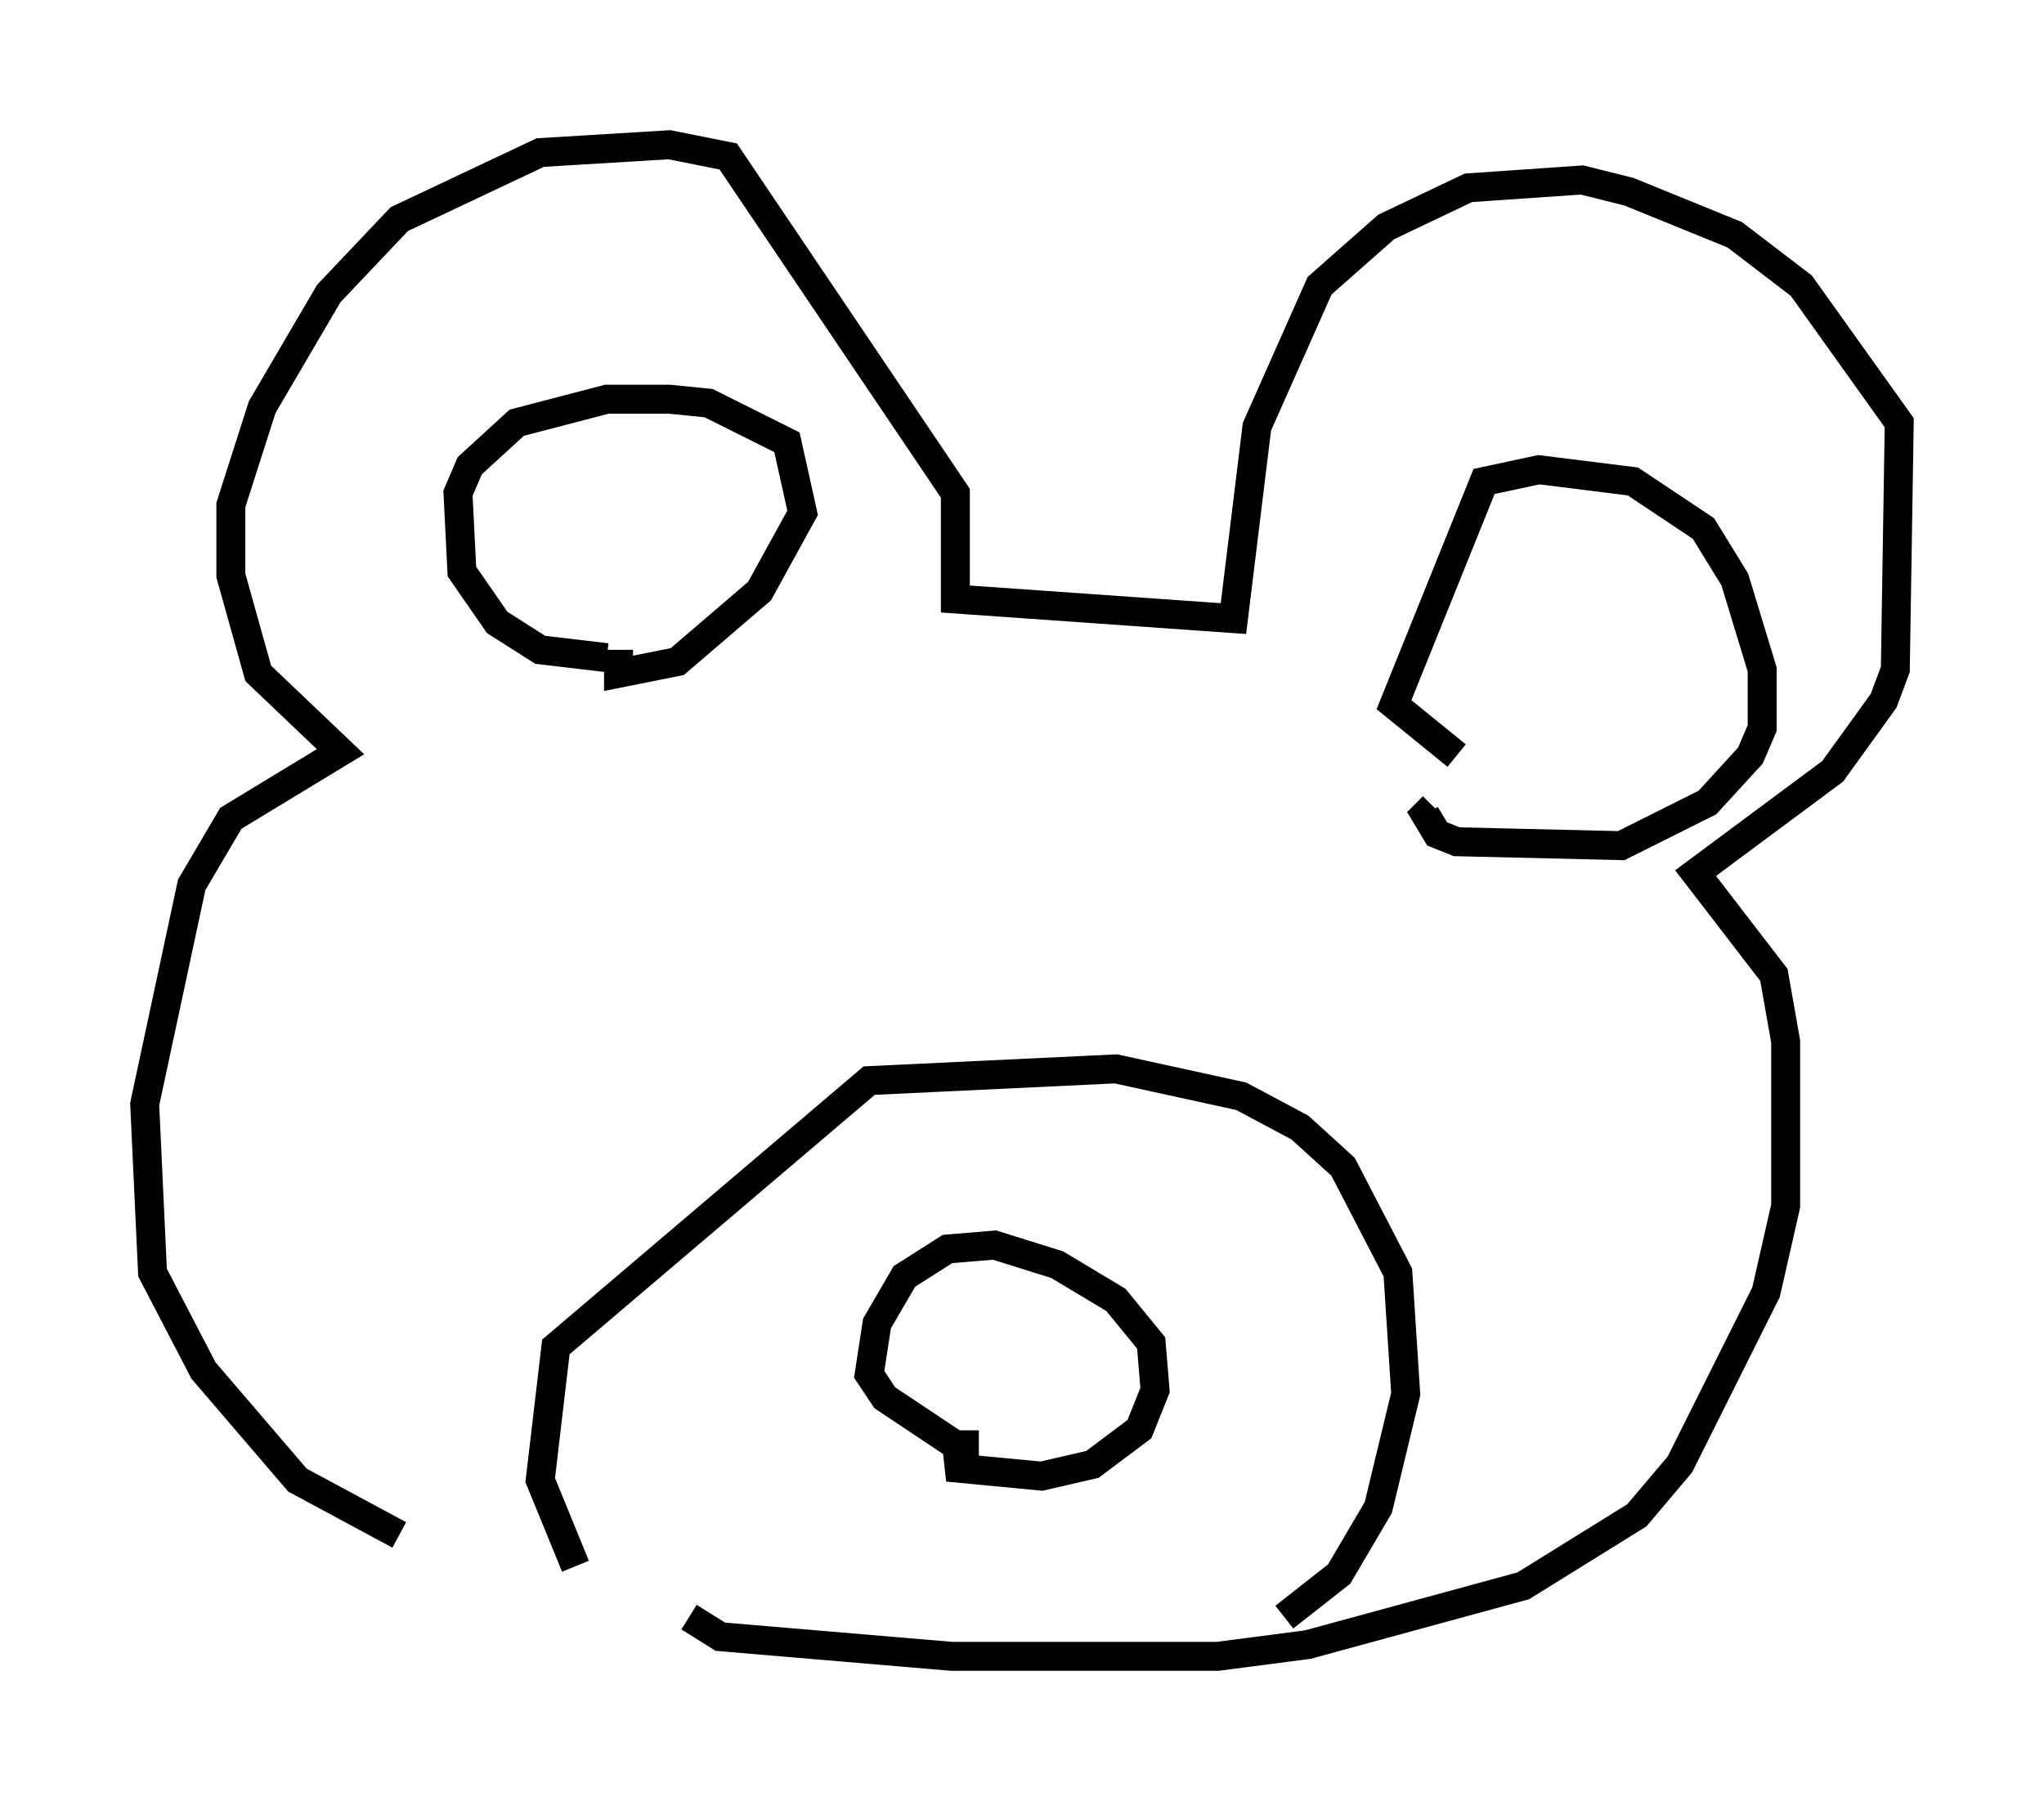 <?xml version="1.0" encoding="utf-8" ?>
<svg baseProfile="full" height="62.232" version="1.1" width="70.622" xmlns="http://www.w3.org/2000/svg" xmlns:ev="http://www.w3.org/2001/xml-events" xmlns:xlink="http://www.w3.org/1999/xlink"><defs /><rect fill="white" height="62.232" width="70.622" x="0" y="0" /><path d="M20.155, 54.932 m-6.36, -1.894 l-3.518, -1.894 -3.248, -3.789 l-1.759, -3.383 -0.271, -5.819 l1.624, -7.578 1.353, -2.3 l3.789, -2.3 -2.842, -2.706 l-0.947, -3.383 0.0, -2.436 l1.083, -3.383 2.3, -3.924 l2.436, -2.571 4.871, -2.3 l4.465, -0.271 2.03, 0.406 l7.848, 11.637 0.0, 3.654 l9.607, 0.677 0.812, -6.631 l2.165, -4.871 2.3, -2.03 l2.842, -1.353 3.924, -0.271 l1.624, 0.406 3.654, 1.488 l2.3, 1.759 3.383, 4.736 l-0.135, 8.525 -0.406, 1.083 l-1.759, 2.436 -4.736, 3.518 l2.706, 3.518 0.406, 2.3 l0.0, 5.683 -0.677, 2.977 l-2.977, 5.954 -1.488, 1.759 l-3.924, 2.436 -7.442, 2.03 l-3.112, 0.406 -9.202, 0.0 l-7.984, -0.677 -1.083, -0.677 m-3.924, -1.759 l-1.218, -2.977 0.541, -4.601 l10.825, -9.202 8.525, -0.406 l4.33, 0.947 2.03, 1.083 l1.488, 1.353 1.894, 3.654 l0.271, 4.195 -0.947, 3.924 l-1.353, 2.3 -1.894, 1.488 m-10.555, -5.954 l-0.812, 0.0 -2.436, -1.624 l-0.541, -0.812 0.271, -1.759 l0.947, -1.624 1.488, -0.947 l1.624, -0.135 2.165, 0.677 l2.03, 1.218 1.218, 1.488 l0.135, 1.624 -0.541, 1.353 l-1.624, 1.218 -1.759, 0.406 l-2.842, -0.271 -0.135, -1.218 m-12.043, -26.793 l-2.3, -0.271 -1.488, -0.947 l-1.218, -1.759 -0.135, -2.706 l0.406, -0.947 1.624, -1.488 l3.112, -0.812 2.165, 0.0 l1.353, 0.135 2.706, 1.353 l0.541, 2.436 -1.488, 2.706 l-2.842, 2.436 -2.03, 0.406 l0.0, -0.812 m28.958, 3.654 l-2.165, -1.759 3.112, -7.713 l1.894, -0.406 3.248, 0.406 l2.436, 1.624 1.083, 1.759 l0.947, 3.112 0.0, 2.03 l-0.406, 0.947 -1.488, 1.624 l-2.977, 1.488 -5.683, -0.135 l-0.677, -0.271 -0.406, -0.677 l0.271, -0.271 " fill="none" stroke="black" stroke-width="1" /></svg>